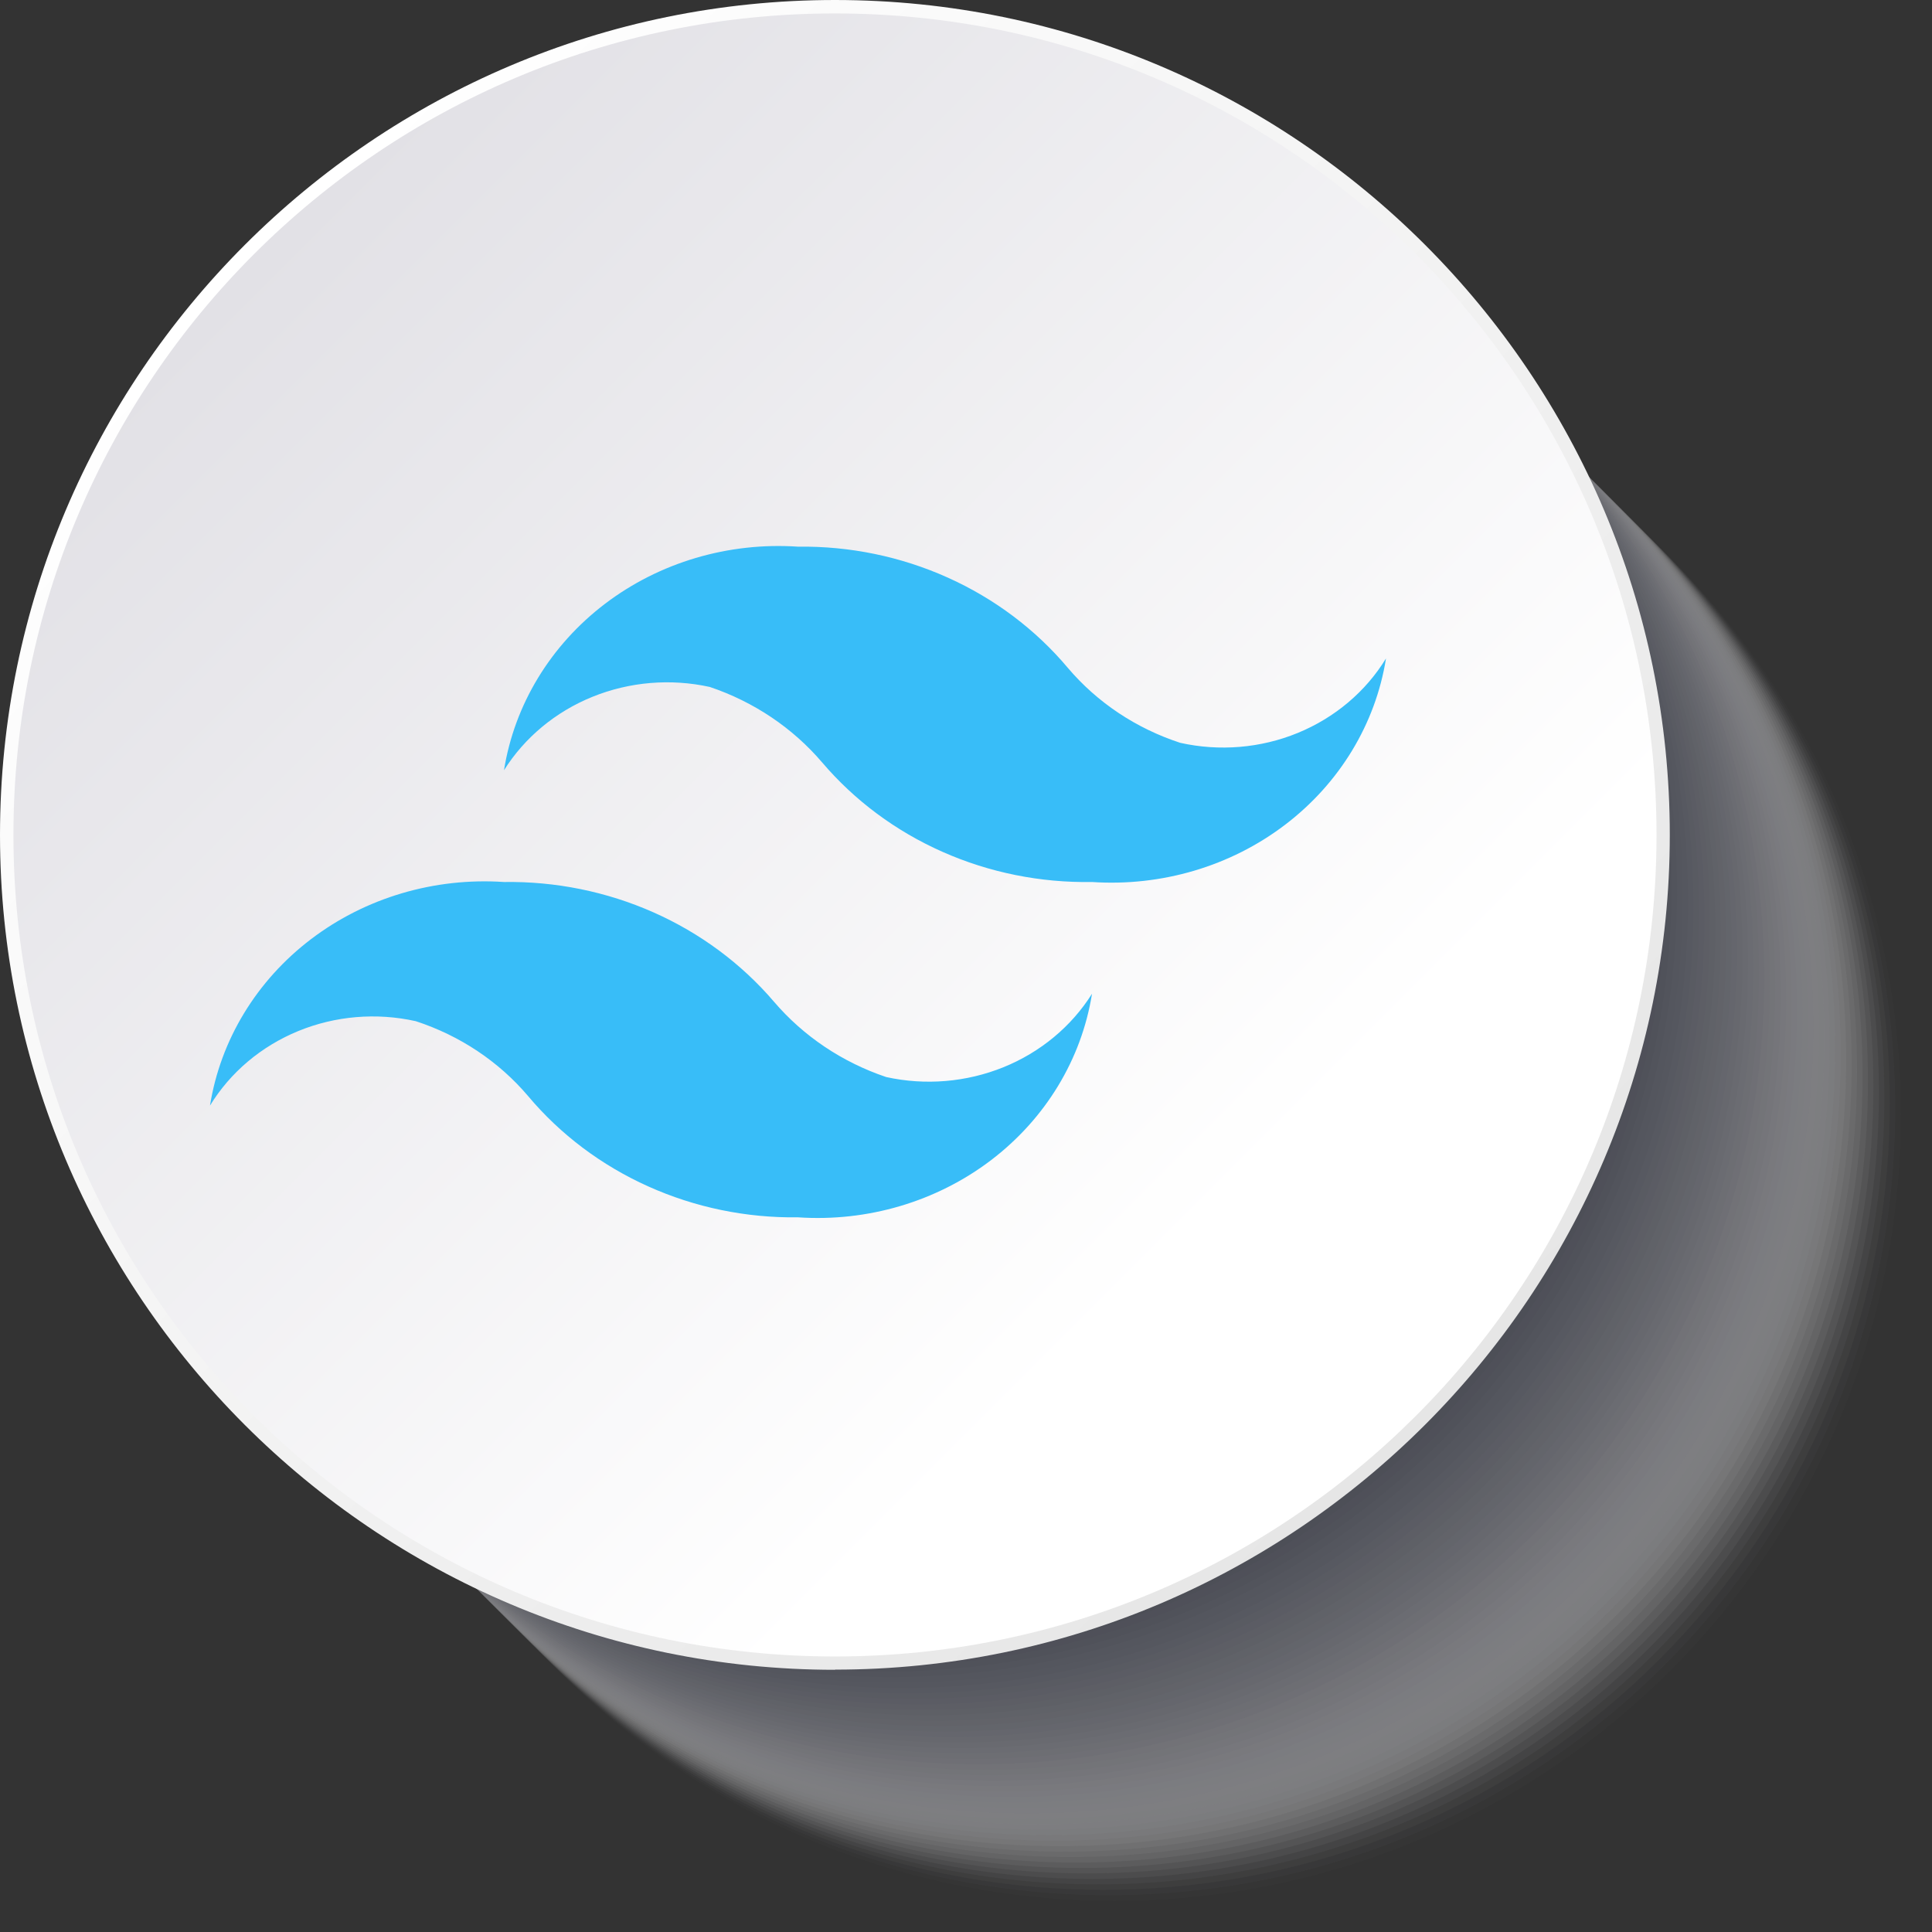 <svg width="46" height="46" viewBox="0 0 46 46" fill="none" xmlns="http://www.w3.org/2000/svg">
<rect x="0" y="0" width="46" height="46" fill="#333333" stroke="none"/>
<g style="mix-blend-mode:multiply" opacity="0.5">
<path opacity="0.02" d="M26.53 45.255C36.872 45.255 45.255 36.872 45.255 26.53C45.255 16.189 36.872 7.806 26.53 7.806C16.189 7.806 7.806 16.189 7.806 26.53C7.806 36.872 16.189 45.255 26.53 45.255Z" fill="#FCFCFC"/>
<path opacity="0.04" d="M26.398 45.123C36.739 45.123 45.123 36.739 45.123 26.398C45.123 16.056 36.739 7.673 26.398 7.673C16.057 7.673 7.673 16.056 7.673 26.398C7.673 36.739 16.057 45.123 26.398 45.123Z" fill="#F8F8F9"/>
<path opacity="0.06" d="M26.269 44.994C36.611 44.994 44.994 36.61 44.994 26.269C44.994 15.928 36.611 7.544 26.269 7.544C15.928 7.544 7.544 15.928 7.544 26.269C7.544 36.61 15.928 44.994 26.269 44.994Z" fill="#F5F5F6"/>
<path opacity="0.08" d="M26.14 44.865C36.482 44.865 44.865 36.482 44.865 26.14C44.865 15.799 36.482 7.416 26.14 7.416C15.799 7.416 7.416 15.799 7.416 26.14C7.416 36.482 15.799 44.865 26.14 44.865Z" fill="#F2F2F3"/>
<path opacity="0.1" d="M26.012 44.736C36.353 44.736 44.736 36.353 44.736 26.011C44.736 15.67 36.353 7.287 26.012 7.287C15.67 7.287 7.287 15.67 7.287 26.011C7.287 36.353 15.67 44.736 26.012 44.736Z" fill="#EEEFF0"/>
<path opacity="0.12" d="M25.879 44.604C36.22 44.604 44.604 36.22 44.604 25.879C44.604 15.538 36.22 7.154 25.879 7.154C15.538 7.154 7.154 15.538 7.154 25.879C7.154 36.22 15.538 44.604 25.879 44.604Z" fill="#EBEBEE"/>
<path opacity="0.14" d="M25.75 44.475C36.091 44.475 44.475 36.091 44.475 25.75C44.475 15.409 36.091 7.025 25.75 7.025C15.409 7.025 7.025 15.409 7.025 25.75C7.025 36.091 15.409 44.475 25.75 44.475Z" fill="#E7E8EB"/>
<path opacity="0.16" d="M25.622 44.346C35.963 44.346 44.346 35.963 44.346 25.621C44.346 15.28 35.963 6.897 25.622 6.897C15.28 6.897 6.897 15.28 6.897 25.621C6.897 35.963 15.28 44.346 25.622 44.346Z" fill="#E4E5E8"/>
<path opacity="0.18" d="M25.489 44.214C35.83 44.214 44.214 35.83 44.214 25.489C44.214 15.148 35.83 6.764 25.489 6.764C15.148 6.764 6.764 15.148 6.764 25.489C6.764 35.83 15.148 44.214 25.489 44.214Z" fill="#E1E1E5"/>
<path opacity="0.2" d="M25.36 44.085C35.701 44.085 44.085 35.701 44.085 25.36C44.085 15.019 35.701 6.635 25.36 6.635C15.019 6.635 6.635 15.019 6.635 25.36C6.635 35.701 15.019 44.085 25.36 44.085Z" fill="#DDDEE2"/>
<path opacity="0.22" d="M25.232 43.956C35.573 43.956 43.956 35.573 43.956 25.231C43.956 14.89 35.573 6.507 25.232 6.507C14.89 6.507 6.507 14.89 6.507 25.231C6.507 35.573 14.89 43.956 25.232 43.956Z" fill="#DADBDF"/>
<path opacity="0.24" d="M25.103 43.827C35.444 43.827 43.827 35.444 43.827 25.102C43.827 14.761 35.444 6.378 25.103 6.378C14.761 6.378 6.378 14.761 6.378 25.102C6.378 35.444 14.761 43.827 25.103 43.827Z" fill="#D7D7DC"/>
<path opacity="0.25" d="M24.97 43.695C35.312 43.695 43.695 35.311 43.695 24.97C43.695 14.629 35.312 6.245 24.97 6.245C14.629 6.245 6.246 14.629 6.246 24.97C6.246 35.311 14.629 43.695 24.97 43.695Z" fill="#D3D4D9"/>
<path opacity="0.27" d="M24.841 43.566C35.183 43.566 43.566 35.182 43.566 24.841C43.566 14.5 35.183 6.116 24.841 6.116C14.5 6.116 6.117 14.5 6.117 24.841C6.117 35.182 14.5 43.566 24.841 43.566Z" fill="#D0D1D6"/>
<path opacity="0.29" d="M24.712 43.437C35.054 43.437 43.437 35.054 43.437 24.712C43.437 14.371 35.054 5.988 24.712 5.988C14.371 5.988 5.988 14.371 5.988 24.712C5.988 35.054 14.371 43.437 24.712 43.437Z" fill="#CCCED3"/>
<path opacity="0.31" d="M24.584 43.308C34.925 43.308 43.308 34.925 43.308 24.584C43.308 14.242 34.925 5.859 24.584 5.859C14.242 5.859 5.859 14.242 5.859 24.584C5.859 34.925 14.242 43.308 24.584 43.308Z" fill="#C9CAD1"/>
<path opacity="0.33" d="M24.451 43.176C34.793 43.176 43.176 34.792 43.176 24.451C43.176 14.11 34.793 5.726 24.451 5.726C14.11 5.726 5.727 14.11 5.727 24.451C5.727 34.792 14.11 43.176 24.451 43.176Z" fill="#C6C7CE"/>
<path opacity="0.35" d="M24.322 43.047C34.664 43.047 43.047 34.664 43.047 24.322C43.047 13.981 34.664 5.598 24.322 5.598C13.981 5.598 5.598 13.981 5.598 24.322C5.598 34.664 13.981 43.047 24.322 43.047Z" fill="#C2C4CB"/>
<path opacity="0.37" d="M24.193 42.918C34.535 42.918 42.918 34.535 42.918 24.193C42.918 13.852 34.535 5.469 24.193 5.469C13.852 5.469 5.469 13.852 5.469 24.193C5.469 34.535 13.852 42.918 24.193 42.918Z" fill="#BFC0C8"/>
<path opacity="0.39" d="M24.061 42.786C34.403 42.786 42.786 34.402 42.786 24.061C42.786 13.72 34.403 5.336 24.061 5.336C13.72 5.336 5.336 13.72 5.336 24.061C5.336 34.402 13.72 42.786 24.061 42.786Z" fill="#BCBDC5"/>
<path opacity="0.41" d="M23.932 42.657C34.274 42.657 42.657 34.273 42.657 23.932C42.657 13.591 34.274 5.207 23.932 5.207C13.591 5.207 5.208 13.591 5.208 23.932C5.208 34.273 13.591 42.657 23.932 42.657Z" fill="#B8BAC2"/>
<path opacity="0.43" d="M23.803 42.528C34.145 42.528 42.528 34.145 42.528 23.803C42.528 13.462 34.145 5.079 23.803 5.079C13.462 5.079 5.079 13.462 5.079 23.803C5.079 34.145 13.462 42.528 23.803 42.528Z" fill="#B5B7BF"/>
<path opacity="0.45" d="M23.675 42.399C34.016 42.399 42.4 34.016 42.4 23.674C42.4 13.333 34.016 4.95 23.675 4.95C13.334 4.95 4.95 13.333 4.95 23.674C4.95 34.016 13.334 42.399 23.675 42.399Z" fill="#B1B3BC"/>
<path opacity="0.47" d="M23.542 42.267C33.883 42.267 42.267 33.883 42.267 23.542C42.267 13.201 33.883 4.817 23.542 4.817C13.201 4.817 4.817 13.201 4.817 23.542C4.817 33.883 13.201 42.267 23.542 42.267Z" fill="#AEB0B9"/>
<path opacity="0.49" d="M23.413 42.138C33.755 42.138 42.138 33.755 42.138 23.413C42.138 13.072 33.755 4.688 23.413 4.688C13.072 4.688 4.688 13.072 4.688 23.413C4.688 33.755 13.072 42.138 23.413 42.138Z" fill="#ABADB6"/>
<path opacity="0.51" d="M23.285 42.009C33.626 42.009 42.009 33.626 42.009 23.285C42.009 12.943 33.626 4.56 23.285 4.56C12.943 4.56 4.56 12.943 4.56 23.285C4.56 33.626 12.943 42.009 23.285 42.009Z" fill="#A7A9B4"/>
<path opacity="0.53" d="M23.156 41.88C33.497 41.88 41.88 33.497 41.88 23.156C41.88 12.814 33.497 4.431 23.156 4.431C12.815 4.431 4.431 12.814 4.431 23.156C4.431 33.497 12.815 41.88 23.156 41.88Z" fill="#A4A6B1"/>
<path opacity="0.55" d="M23.023 41.748C33.364 41.748 41.748 33.364 41.748 23.023C41.748 12.682 33.364 4.298 23.023 4.298C12.682 4.298 4.298 12.682 4.298 23.023C4.298 33.364 12.682 41.748 23.023 41.748Z" fill="#A1A3AE"/>
<path opacity="0.57" d="M22.895 41.619C33.236 41.619 41.619 33.236 41.619 22.894C41.619 12.553 33.236 4.17 22.895 4.17C12.553 4.17 4.17 12.553 4.17 22.894C4.17 33.236 12.553 41.619 22.895 41.619Z" fill="#9D9FAB"/>
<path opacity="0.59" d="M22.766 41.49C33.107 41.49 41.49 33.107 41.49 22.765C41.49 12.424 33.107 4.041 22.766 4.041C12.424 4.041 4.041 12.424 4.041 22.765C4.041 33.107 12.424 41.49 22.766 41.49Z" fill="#9A9CA8"/>
<path opacity="0.61" d="M22.633 41.358C32.975 41.358 41.358 32.974 41.358 22.633C41.358 12.292 32.975 3.908 22.633 3.908C12.292 3.908 3.909 12.292 3.909 22.633C3.909 32.974 12.292 41.358 22.633 41.358Z" fill="#9699A5"/>
<path opacity="0.63" d="M22.505 41.229C32.846 41.229 41.229 32.846 41.229 22.504C41.229 12.163 32.846 3.78 22.505 3.78C12.163 3.78 3.78 12.163 3.78 22.504C3.78 32.846 12.163 41.229 22.505 41.229Z" fill="#9396A2"/>
<path opacity="0.65" d="M22.376 41.1C32.717 41.1 41.1 32.717 41.1 22.375C41.1 12.034 32.717 3.651 22.376 3.651C12.034 3.651 3.651 12.034 3.651 22.375C3.651 32.717 12.034 41.1 22.376 41.1Z" fill="#90929F"/>
<path opacity="0.67" d="M22.247 40.971C32.588 40.971 40.971 32.588 40.971 22.247C40.971 11.905 32.588 3.522 22.247 3.522C11.905 3.522 3.522 11.905 3.522 22.247C3.522 32.588 11.905 40.971 22.247 40.971Z" fill="#8C8F9C"/>
<path opacity="0.69" d="M22.114 40.839C32.456 40.839 40.839 32.456 40.839 22.114C40.839 11.773 32.456 3.389 22.114 3.389C11.773 3.389 3.39 11.773 3.39 22.114C3.39 32.456 11.773 40.839 22.114 40.839Z" fill="#898C99"/>
<path opacity="0.71" d="M21.985 40.71C32.327 40.71 40.71 32.327 40.71 21.985C40.71 11.644 32.327 3.261 21.985 3.261C11.644 3.261 3.261 11.644 3.261 21.985C3.261 32.327 11.644 40.71 21.985 40.71Z" fill="#868897"/>
<path opacity="0.73" d="M21.857 40.581C32.198 40.581 40.581 32.198 40.581 21.857C40.581 11.515 32.198 3.132 21.857 3.132C11.515 3.132 3.132 11.515 3.132 21.857C3.132 32.198 11.515 40.581 21.857 40.581Z" fill="#828594"/>
<path opacity="0.75" d="M21.728 40.449C32.069 40.449 40.452 32.065 40.452 21.724C40.452 11.383 32.069 2.999 21.728 2.999C11.386 2.999 3.003 11.383 3.003 21.724C3.003 32.065 11.386 40.449 21.728 40.449Z" fill="#7F8291"/>
<path opacity="0.76" d="M21.595 40.32C31.937 40.32 40.32 31.936 40.32 21.595C40.32 11.254 31.937 2.87 21.595 2.87C11.254 2.87 2.871 11.254 2.871 21.595C2.871 31.936 11.254 40.32 21.595 40.32Z" fill="#7B7F8E"/>
<path opacity="0.78" d="M21.466 40.191C31.808 40.191 40.191 31.808 40.191 21.466C40.191 11.125 31.808 2.742 21.466 2.742C11.125 2.742 2.742 11.125 2.742 21.466C2.742 31.808 11.125 40.191 21.466 40.191Z" fill="#787B8B"/>
<path opacity="0.8" d="M21.338 40.062C31.679 40.062 40.063 31.679 40.063 21.338C40.063 10.996 31.679 2.613 21.338 2.613C10.997 2.613 2.613 10.996 2.613 21.338C2.613 31.679 10.997 40.062 21.338 40.062Z" fill="#757888"/>
<path opacity="0.82" d="M21.205 39.93C31.547 39.93 39.93 31.547 39.93 21.205C39.93 10.864 31.547 2.48 21.205 2.48C10.864 2.48 2.48 10.864 2.48 21.205C2.48 31.547 10.864 39.93 21.205 39.93Z" fill="#717585"/>
<path opacity="0.84" d="M21.076 39.801C31.418 39.801 39.801 31.418 39.801 21.076C39.801 10.735 31.418 2.352 21.076 2.352C10.735 2.352 2.352 10.735 2.352 21.076C2.352 31.418 10.735 39.801 21.076 39.801Z" fill="#6E7182"/>
<path opacity="0.86" d="M20.947 39.672C31.289 39.672 39.672 31.289 39.672 20.948C39.672 10.606 31.289 2.223 20.947 2.223C10.606 2.223 2.223 10.606 2.223 20.948C2.223 31.289 10.606 39.672 20.947 39.672Z" fill="#6B6E7F"/>
<path opacity="0.88" d="M20.819 39.543C31.16 39.543 39.544 31.16 39.544 20.819C39.544 10.477 31.16 2.094 20.819 2.094C10.478 2.094 2.094 10.477 2.094 20.819C2.094 31.16 10.478 39.543 20.819 39.543Z" fill="#676B7C"/>
<path opacity="0.9" d="M20.686 39.411C31.027 39.411 39.411 31.028 39.411 20.686C39.411 10.345 31.027 1.962 20.686 1.962C10.345 1.962 1.961 10.345 1.961 20.686C1.961 31.028 10.345 39.411 20.686 39.411Z" fill="#64677A"/>
<path opacity="0.92" d="M20.558 39.282C30.899 39.282 39.282 30.899 39.282 20.557C39.282 10.216 30.899 1.833 20.558 1.833C10.216 1.833 1.833 10.216 1.833 20.557C1.833 30.899 10.216 39.282 20.558 39.282Z" fill="#606477"/>
<path opacity="0.94" d="M20.429 39.153C30.77 39.153 39.154 30.77 39.154 20.428C39.154 10.087 30.77 1.704 20.429 1.704C10.087 1.704 1.704 10.087 1.704 20.428C1.704 30.77 10.087 39.153 20.429 39.153Z" fill="#5D6174"/>
<path opacity="0.96" d="M20.297 39.021C30.638 39.021 39.021 30.637 39.021 20.296C39.021 9.955 30.638 1.571 20.297 1.571C9.955 1.571 1.572 9.955 1.572 20.296C1.572 30.637 9.955 39.021 20.297 39.021Z" fill="#5A5E71"/>
<path opacity="0.98" d="M20.168 38.892C30.509 38.892 38.892 30.509 38.892 20.167C38.892 9.826 30.509 1.443 20.168 1.443C9.826 1.443 1.443 9.826 1.443 20.167C1.443 30.509 9.826 38.892 20.168 38.892Z" fill="#565A6E"/>
<path d="M20.039 38.763C30.38 38.763 38.763 30.38 38.763 20.038C38.763 9.697 30.38 1.314 20.039 1.314C9.697 1.314 1.314 9.697 1.314 20.038C1.314 30.38 9.697 38.763 20.039 38.763Z" fill="#53576B"/>
</g>
<path d="M19.88 39.757C8.921 39.757 0 30.84 0 19.88C0 8.921 8.917 0 19.88 0C30.843 0 39.757 8.917 39.757 19.877C39.757 30.836 30.84 39.753 19.88 39.753V39.757ZM19.88 0.637C9.27 0.637 0.637 9.27 0.637 19.88C0.637 30.49 9.27 39.124 19.88 39.124C30.49 39.124 39.124 30.49 39.124 19.88C39.124 9.27 30.49 0.637 19.88 0.637Z" fill="url(#paint0_linear_701_16)"/>
<path d="M19.88 39.44C30.683 39.44 39.441 30.683 39.441 19.88C39.441 9.078 30.683 0.32 19.88 0.32C9.078 0.32 0.32 9.078 0.32 19.88C0.32 30.683 9.078 39.44 19.88 39.44Z" fill="url(#paint1_linear_701_16)"/>
<path d="M28.1 17.686C27.05 17.343 26.123 16.725 25.426 15.903C24.657 14.988 23.679 14.252 22.565 13.752C21.451 13.251 20.232 12.999 19 13.016C17.343 12.904 15.702 13.39 14.405 14.376C13.108 15.363 12.249 16.777 12 18.339C12.491 17.558 13.23 16.945 14.11 16.589C14.991 16.233 15.968 16.151 16.9 16.356C17.948 16.709 18.873 17.331 19.574 18.152C20.347 19.06 21.327 19.789 22.441 20.282C23.554 20.776 24.772 21.021 26 21C27.657 21.111 29.298 20.626 30.595 19.639C31.892 18.653 32.751 17.238 33 15.677C32.518 16.467 31.781 17.089 30.899 17.451C30.017 17.813 29.035 17.895 28.1 17.686ZM9.9 24.314C10.95 24.657 11.877 25.275 12.574 26.097C13.342 27.012 14.321 27.748 15.435 28.248C16.549 28.749 17.768 29.001 19 28.984C20.657 29.096 22.298 28.61 23.595 27.624C24.892 26.637 25.751 25.223 26 23.661C25.509 24.442 24.77 25.055 23.89 25.411C23.009 25.767 22.032 25.849 21.1 25.644C20.052 25.291 19.127 24.669 18.426 23.848C17.651 22.942 16.67 22.215 15.557 21.722C14.444 21.229 13.228 20.982 12 21C10.343 20.889 8.702 21.374 7.405 22.361C6.108 23.347 5.249 24.762 5 26.323C5.482 25.533 6.219 24.911 7.101 24.549C7.983 24.187 8.965 24.105 9.9 24.314Z" fill="#38BDF8"/>
<defs>
<linearGradient id="paint0_linear_701_16" x1="5.832" y1="5.829" x2="33.931" y2="33.928" gradientUnits="userSpaceOnUse">
<stop stop-color="white"/>
<stop offset="1" stop-color="#E6E6E6"/>
</linearGradient>
<linearGradient id="paint1_linear_701_16" x1="6.161" y1="6.161" x2="33.287" y2="33.287" gradientUnits="userSpaceOnUse">
<stop stop-color="#E2E1E6"/>
<stop offset="0.84" stop-color="white"/>
</linearGradient>
</defs>
</svg>
